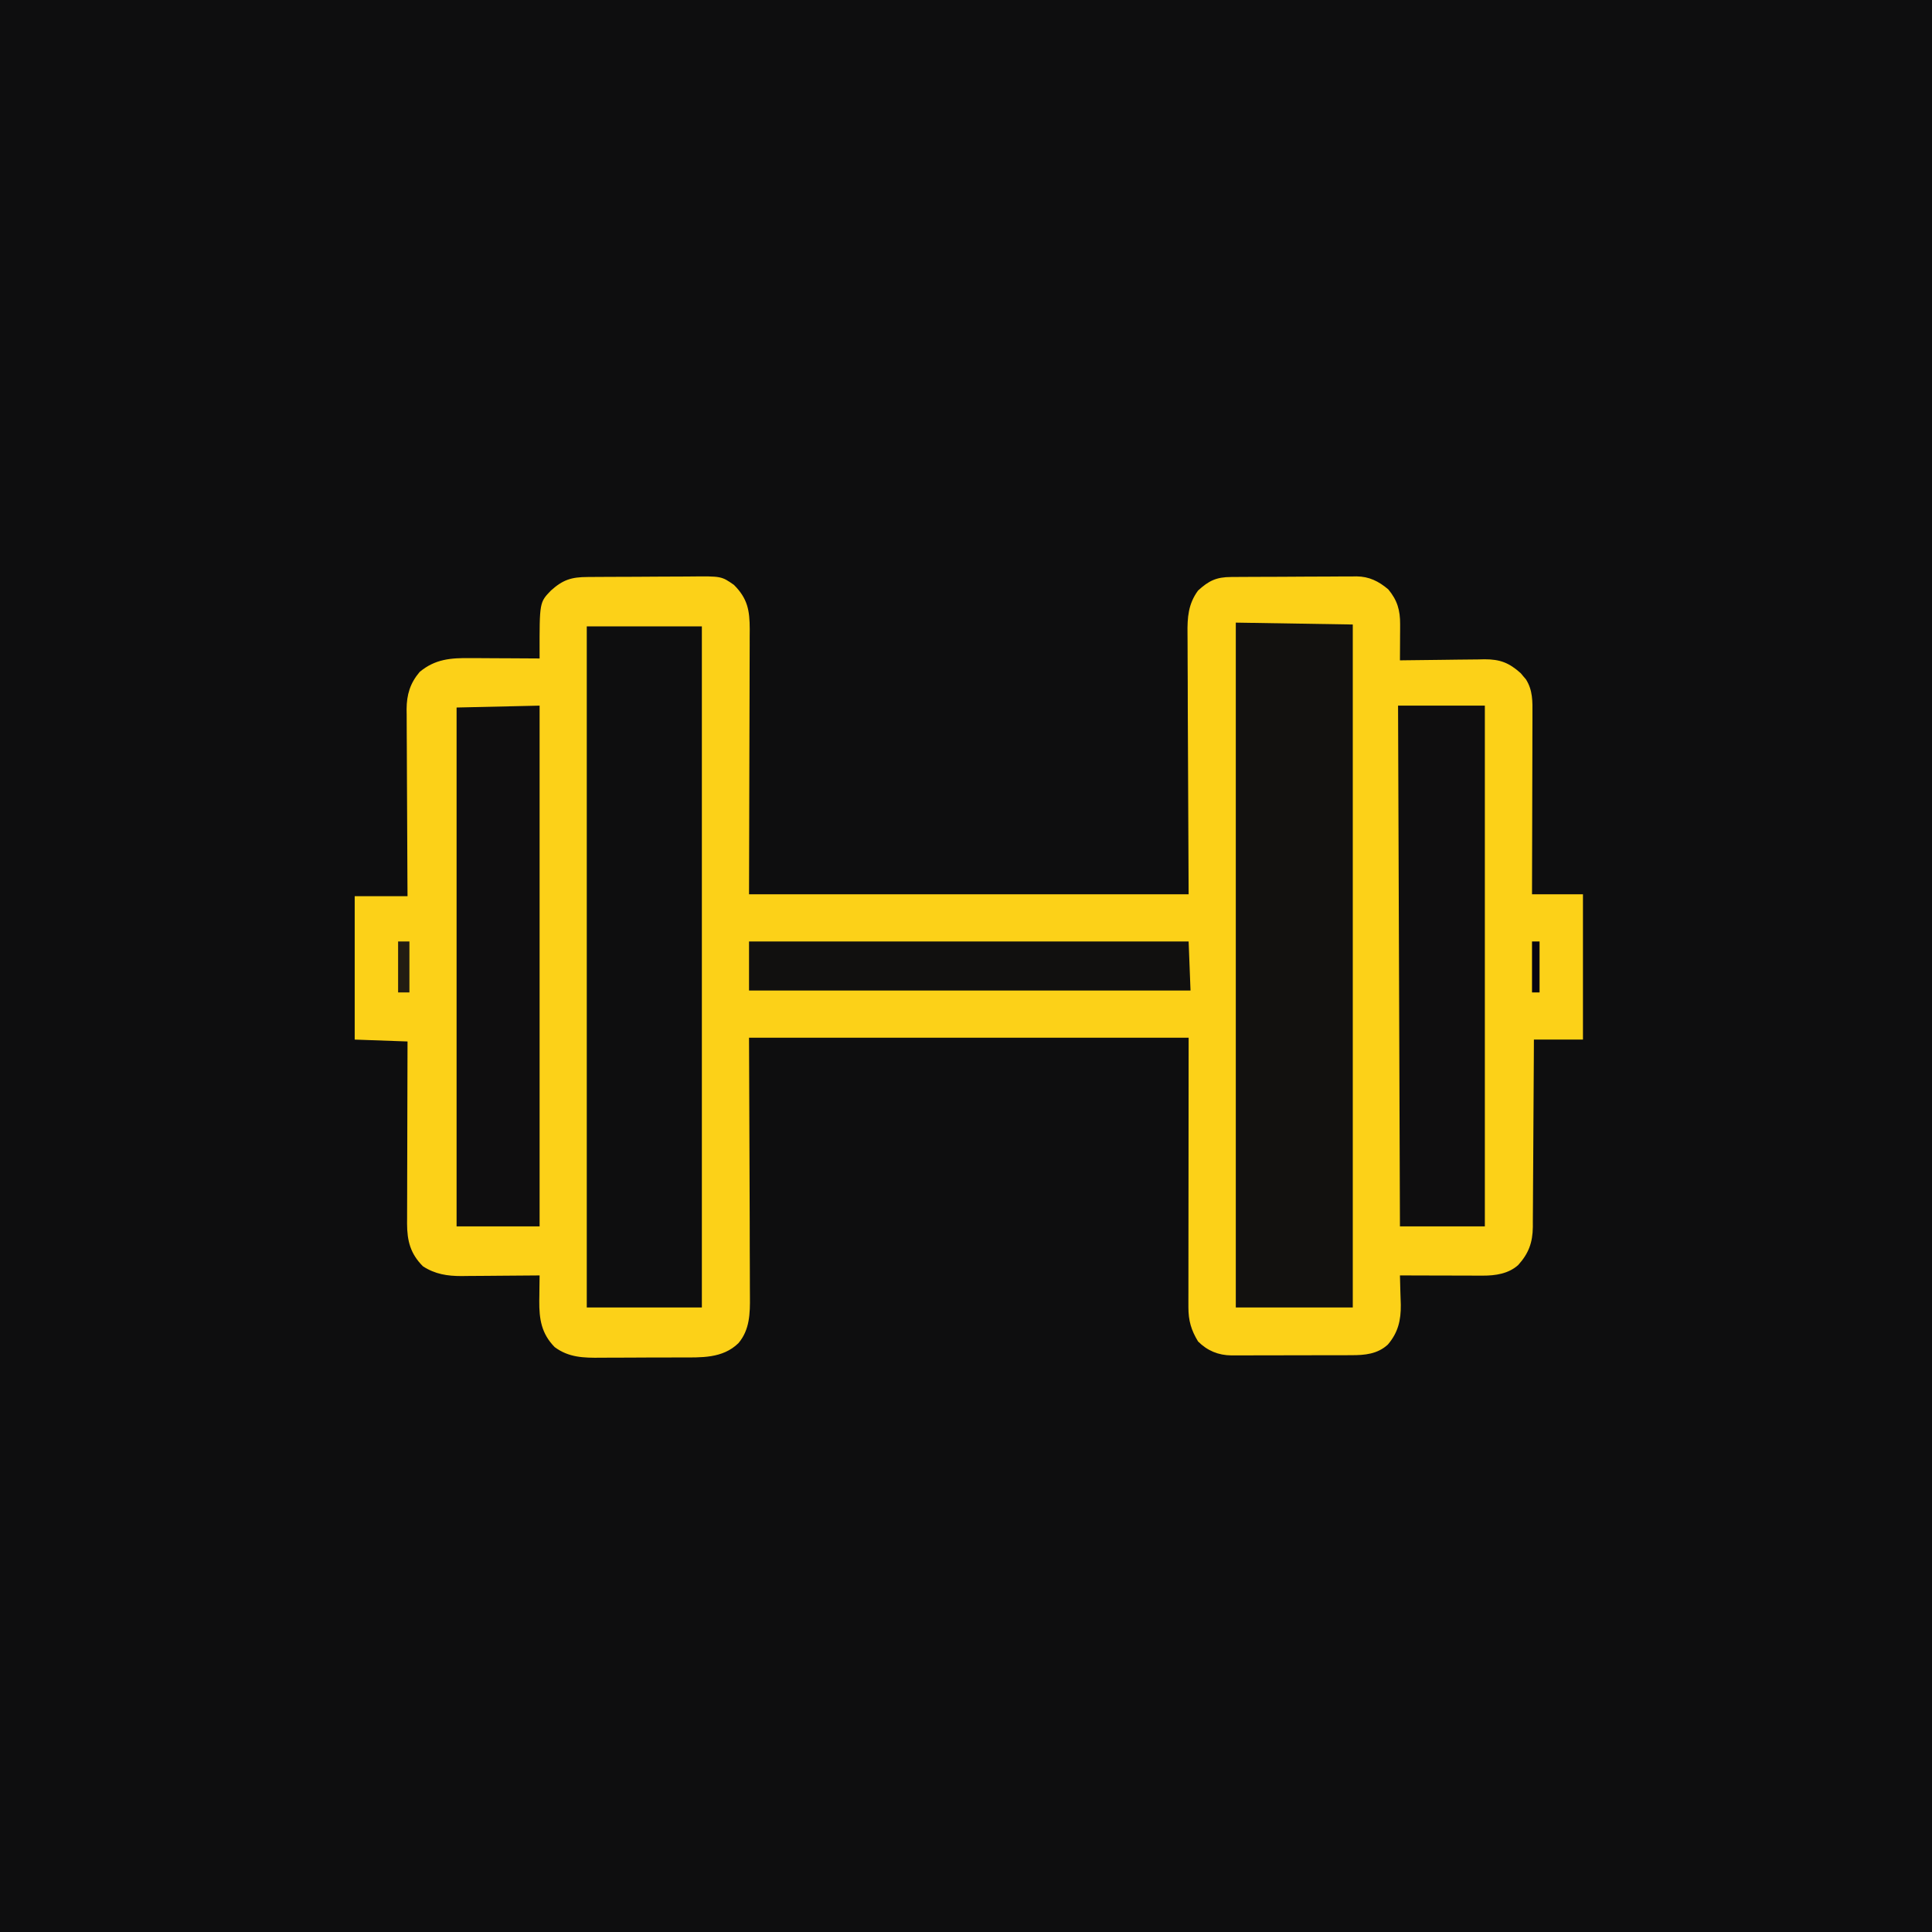 <?xml version="1.0" encoding="UTF-8"?>
<svg version="1.1" xmlns="http://www.w3.org/2000/svg" width="1024" height="1024">
<path d="M0 0 C337.92 0 675.84 0 1024 0 C1024 337.92 1024 675.84 1024 1024 C686.08 1024 348.16 1024 0 1024 C0 686.08 0 348.16 0 0 Z " fill="#0E0E0F" transform="translate(0,0)"/>
<path d="M0 0 C0.739 -0.007 1.478 -0.013 2.239 -0.02 C4.678 -0.04 7.118 -0.051 9.558 -0.061 C10.393 -0.065 11.229 -0.069 12.091 -0.074 C16.515 -0.094 20.94 -0.109 25.365 -0.118 C29.922 -0.129 34.479 -0.164 39.036 -0.203 C42.552 -0.23 46.067 -0.238 49.583 -0.241 C51.262 -0.246 52.942 -0.258 54.621 -0.276 C70.972 -0.446 70.972 -0.446 77.604 4.177 C84.874 11.446 85.946 17.698 85.978 27.623 C85.967 29.026 85.956 30.43 85.945 31.833 C85.944 33.346 85.945 34.858 85.946 36.371 C85.947 40.409 85.929 44.446 85.908 48.484 C85.891 52.278 85.89 56.072 85.888 59.866 C85.873 70.949 85.831 82.032 85.792 93.115 C85.73 117.885 85.668 142.656 85.604 168.177 C162.494 168.177 239.384 168.177 318.604 168.177 C318.407 118.933 318.407 118.933 318.154 69.689 C318.131 60.149 318.131 60.149 318.127 55.679 C318.123 52.566 318.104 49.455 318.077 46.342 C318.042 42.364 318.032 38.386 318.039 34.408 C318.038 32.953 318.028 31.498 318.008 30.044 C317.899 21.455 318.365 14.274 323.604 7.177 C329.297 1.947 333.358 0.028 341.048 0 C341.816 -0.007 342.584 -0.013 343.375 -0.02 C345.923 -0.04 348.471 -0.051 351.019 -0.061 C351.889 -0.065 352.76 -0.069 353.657 -0.074 C358.27 -0.095 362.883 -0.109 367.496 -0.118 C372.25 -0.129 377.004 -0.164 381.759 -0.203 C385.422 -0.23 389.085 -0.238 392.749 -0.241 C394.501 -0.246 396.252 -0.258 398.004 -0.276 C400.465 -0.301 402.924 -0.3 405.384 -0.293 C406.459 -0.312 406.459 -0.312 407.554 -0.332 C414.293 -0.263 419.311 2.24 424.417 6.552 C429.239 12.339 430.74 17.67 430.702 25.036 C430.699 26.151 430.696 27.266 430.692 28.415 C430.684 29.574 430.676 30.733 430.667 31.927 C430.662 33.101 430.658 34.276 430.653 35.486 C430.642 38.383 430.625 41.28 430.604 44.177 C431.263 44.166 431.922 44.155 432.601 44.143 C439.479 44.032 446.357 43.957 453.236 43.902 C455.801 43.877 458.365 43.843 460.93 43.8 C464.624 43.739 468.316 43.711 472.011 43.689 C473.151 43.663 474.291 43.637 475.465 43.611 C483.781 43.608 488.488 45.498 494.628 50.986 C495.074 51.523 495.52 52.061 495.979 52.615 C496.441 53.149 496.902 53.684 497.378 54.236 C501.051 60.05 500.881 65.958 500.832 72.589 C500.832 73.623 500.832 74.658 500.832 75.724 C500.831 79.133 500.815 82.542 500.8 85.95 C500.796 88.318 500.793 90.686 500.791 93.054 C500.784 99.278 500.764 105.502 500.742 111.727 C500.721 118.081 500.712 124.436 500.702 130.79 C500.681 143.253 500.646 155.715 500.604 168.177 C509.514 168.177 518.424 168.177 527.604 168.177 C527.604 193.587 527.604 218.997 527.604 245.177 C519.024 245.177 510.444 245.177 501.604 245.177 C501.59 248.382 501.575 251.586 501.56 254.888 C501.51 265.481 501.443 276.074 501.369 286.668 C501.324 293.09 501.285 299.511 501.258 305.934 C501.232 312.132 501.192 318.331 501.141 324.529 C501.125 326.893 501.113 329.257 501.107 331.621 C501.097 334.934 501.069 338.247 501.037 341.56 C501.038 342.535 501.04 343.511 501.041 344.516 C500.928 352.746 498.86 358.494 493.28 364.669 C488.147 369.288 481.23 370.308 474.539 370.291 C473.558 370.29 472.578 370.29 471.567 370.29 C469.998 370.283 469.998 370.283 468.397 370.275 C467.317 370.273 466.236 370.272 465.123 370.27 C461.679 370.265 458.236 370.252 454.792 370.24 C452.454 370.234 450.116 370.23 447.778 370.226 C442.054 370.215 436.329 370.198 430.604 370.177 C430.625 370.957 430.646 371.736 430.667 372.54 C430.723 374.69 430.779 376.84 430.834 378.99 C430.895 381.237 430.971 383.484 431.055 385.731 C431.158 393.926 429.619 400.48 424.196 406.825 C418.729 411.865 411.973 412.477 404.853 412.452 C404.112 412.457 403.371 412.462 402.608 412.467 C400.179 412.481 397.752 412.48 395.323 412.478 C393.624 412.482 391.924 412.486 390.224 412.491 C386.671 412.498 383.117 412.498 379.563 412.493 C375.02 412.487 370.478 412.504 365.935 412.527 C362.428 412.542 358.921 412.543 355.414 412.54 C353.74 412.54 352.065 412.545 350.391 412.555 C348.046 412.568 345.701 412.561 343.356 412.549 C342.673 412.557 341.989 412.565 341.284 412.572 C334.364 412.498 328.532 410.104 323.604 405.177 C319.933 399.182 318.478 394.068 318.484 387.039 C318.483 385.783 318.481 384.526 318.48 383.232 C318.484 381.836 318.487 380.441 318.491 379.045 C318.491 377.553 318.491 376.061 318.491 374.568 C318.49 370.572 318.496 366.575 318.503 362.579 C318.509 358.829 318.509 355.079 318.51 351.329 C318.515 340.362 318.529 329.394 318.542 318.427 C318.563 293.925 318.583 269.422 318.604 244.177 C241.714 244.177 164.824 244.177 85.604 244.177 C85.763 293.092 85.763 293.092 85.965 342.007 C85.983 351.483 85.983 351.483 85.986 355.924 C85.99 359.015 86.005 362.106 86.027 365.198 C86.054 369.15 86.062 373.101 86.057 377.053 C86.058 378.498 86.066 379.943 86.081 381.388 C86.172 390.265 86.005 398.993 79.992 406.076 C71.543 414.327 60.106 413.652 49.108 413.646 C47.509 413.653 45.909 413.661 44.309 413.669 C40.968 413.682 37.627 413.684 34.286 413.678 C30.028 413.672 25.771 413.703 21.514 413.743 C18.213 413.769 14.913 413.772 11.612 413.768 C10.043 413.77 8.475 413.779 6.906 413.797 C-2.005 413.888 -9.926 413.728 -17.396 408.177 C-24.423 401.028 -25.636 393.389 -25.571 383.654 C-25.546 382.18 -25.546 382.18 -25.521 380.677 C-25.511 379.664 -25.502 378.651 -25.493 377.607 C-25.47 375.13 -25.437 372.654 -25.396 370.177 C-26.305 370.187 -26.305 370.187 -27.233 370.197 C-33.577 370.264 -39.92 370.309 -46.263 370.342 C-48.627 370.357 -50.991 370.377 -53.354 370.403 C-56.763 370.44 -60.171 370.457 -63.579 370.47 C-64.626 370.485 -65.674 370.501 -66.753 370.517 C-74.334 370.519 -80.759 369.521 -87.208 365.365 C-93.904 358.669 -95.616 351.832 -95.644 342.706 C-95.637 341.759 -95.63 340.811 -95.623 339.835 C-95.623 338.82 -95.623 337.805 -95.623 336.758 C-95.622 333.42 -95.607 330.082 -95.591 326.743 C-95.587 324.422 -95.584 322.1 -95.582 319.778 C-95.575 313.681 -95.555 307.583 -95.533 301.486 C-95.512 295.259 -95.503 289.031 -95.493 282.804 C-95.472 270.595 -95.437 258.386 -95.396 246.177 C-104.636 245.847 -113.876 245.517 -123.396 245.177 C-123.396 220.097 -123.396 195.017 -123.396 169.177 C-114.156 169.177 -104.916 169.177 -95.396 169.177 C-95.416 165.983 -95.437 162.789 -95.459 159.498 C-95.525 148.928 -95.569 138.359 -95.603 127.79 C-95.624 121.384 -95.652 114.978 -95.697 108.571 C-95.741 102.386 -95.765 96.2 -95.775 90.014 C-95.782 87.658 -95.797 85.301 -95.818 82.945 C-95.848 79.636 -95.851 76.329 -95.85 73.021 C-95.864 72.053 -95.878 71.085 -95.893 70.087 C-95.846 62.32 -94.023 56.277 -88.958 50.302 C-80.694 43.449 -72.47 42.876 -62.114 42.982 C-61.06 42.985 -60.006 42.987 -58.92 42.99 C-55.578 43.001 -52.237 43.026 -48.896 43.052 C-46.619 43.062 -44.343 43.071 -42.067 43.079 C-36.51 43.101 -30.953 43.135 -25.396 43.177 C-25.398 42.329 -25.4 41.481 -25.402 40.608 C-25.443 13.432 -25.443 13.432 -19.396 7.177 C-13.024 1.438 -8.517 0.033 0 0 Z " fill="#FCD118" transform="translate(311.396,305.823)"/>
<path d="M0 0 C20.46 0.33 40.92 0.66 62 1 C62 120.46 62 239.92 62 363 C41.54 363 21.08 363 0 363 C0 243.21 0 123.42 0 0 Z " fill="#12110F" transform="translate(655,330)"/>
<path d="M0 0 C20.13 0 40.26 0 61 0 C61 119.13 61 238.26 61 361 C40.87 361 20.74 361 0 361 C0 241.87 0 122.74 0 0 Z " fill="#0E0E0F" transform="translate(311,332)"/>
<path d="M0 0 C15.18 0 30.36 0 46 0 C46 91.08 46 182.16 46 276 C31.15 276 16.3 276 1 276 C0.67 184.92 0.34 93.84 0 0 Z " fill="#0F0E0F" transform="translate(741,374)"/>
<path d="M0 0 C0 91.08 0 182.16 0 276 C-14.52 276 -29.04 276 -44 276 C-44 185.25 -44 94.5 -44 1 C-1 0 -1 0 0 0 Z " fill="#0F0E0F" transform="translate(286,374)"/>
<path d="M0 0 C76.89 0 153.78 0 233 0 C233.33 8.58 233.66 17.16 234 26 C156.78 26 79.56 26 0 26 C0 17.42 0 8.84 0 0 Z " fill="#11100F" transform="translate(397,499)"/>
<path d="M0 0 C1.98 0 3.96 0 6 0 C6 8.91 6 17.82 6 27 C4.02 27 2.04 27 0 27 C0 18.09 0 9.18 0 0 Z " fill="#221C12" transform="translate(211,499)"/>
<path d="M0 0 C1.32 0 2.64 0 4 0 C4 8.91 4 17.82 4 27 C2.68 27 1.36 27 0 27 C0 18.09 0 9.18 0 0 Z " fill="#070510" transform="translate(812,499)"/>
</svg>
